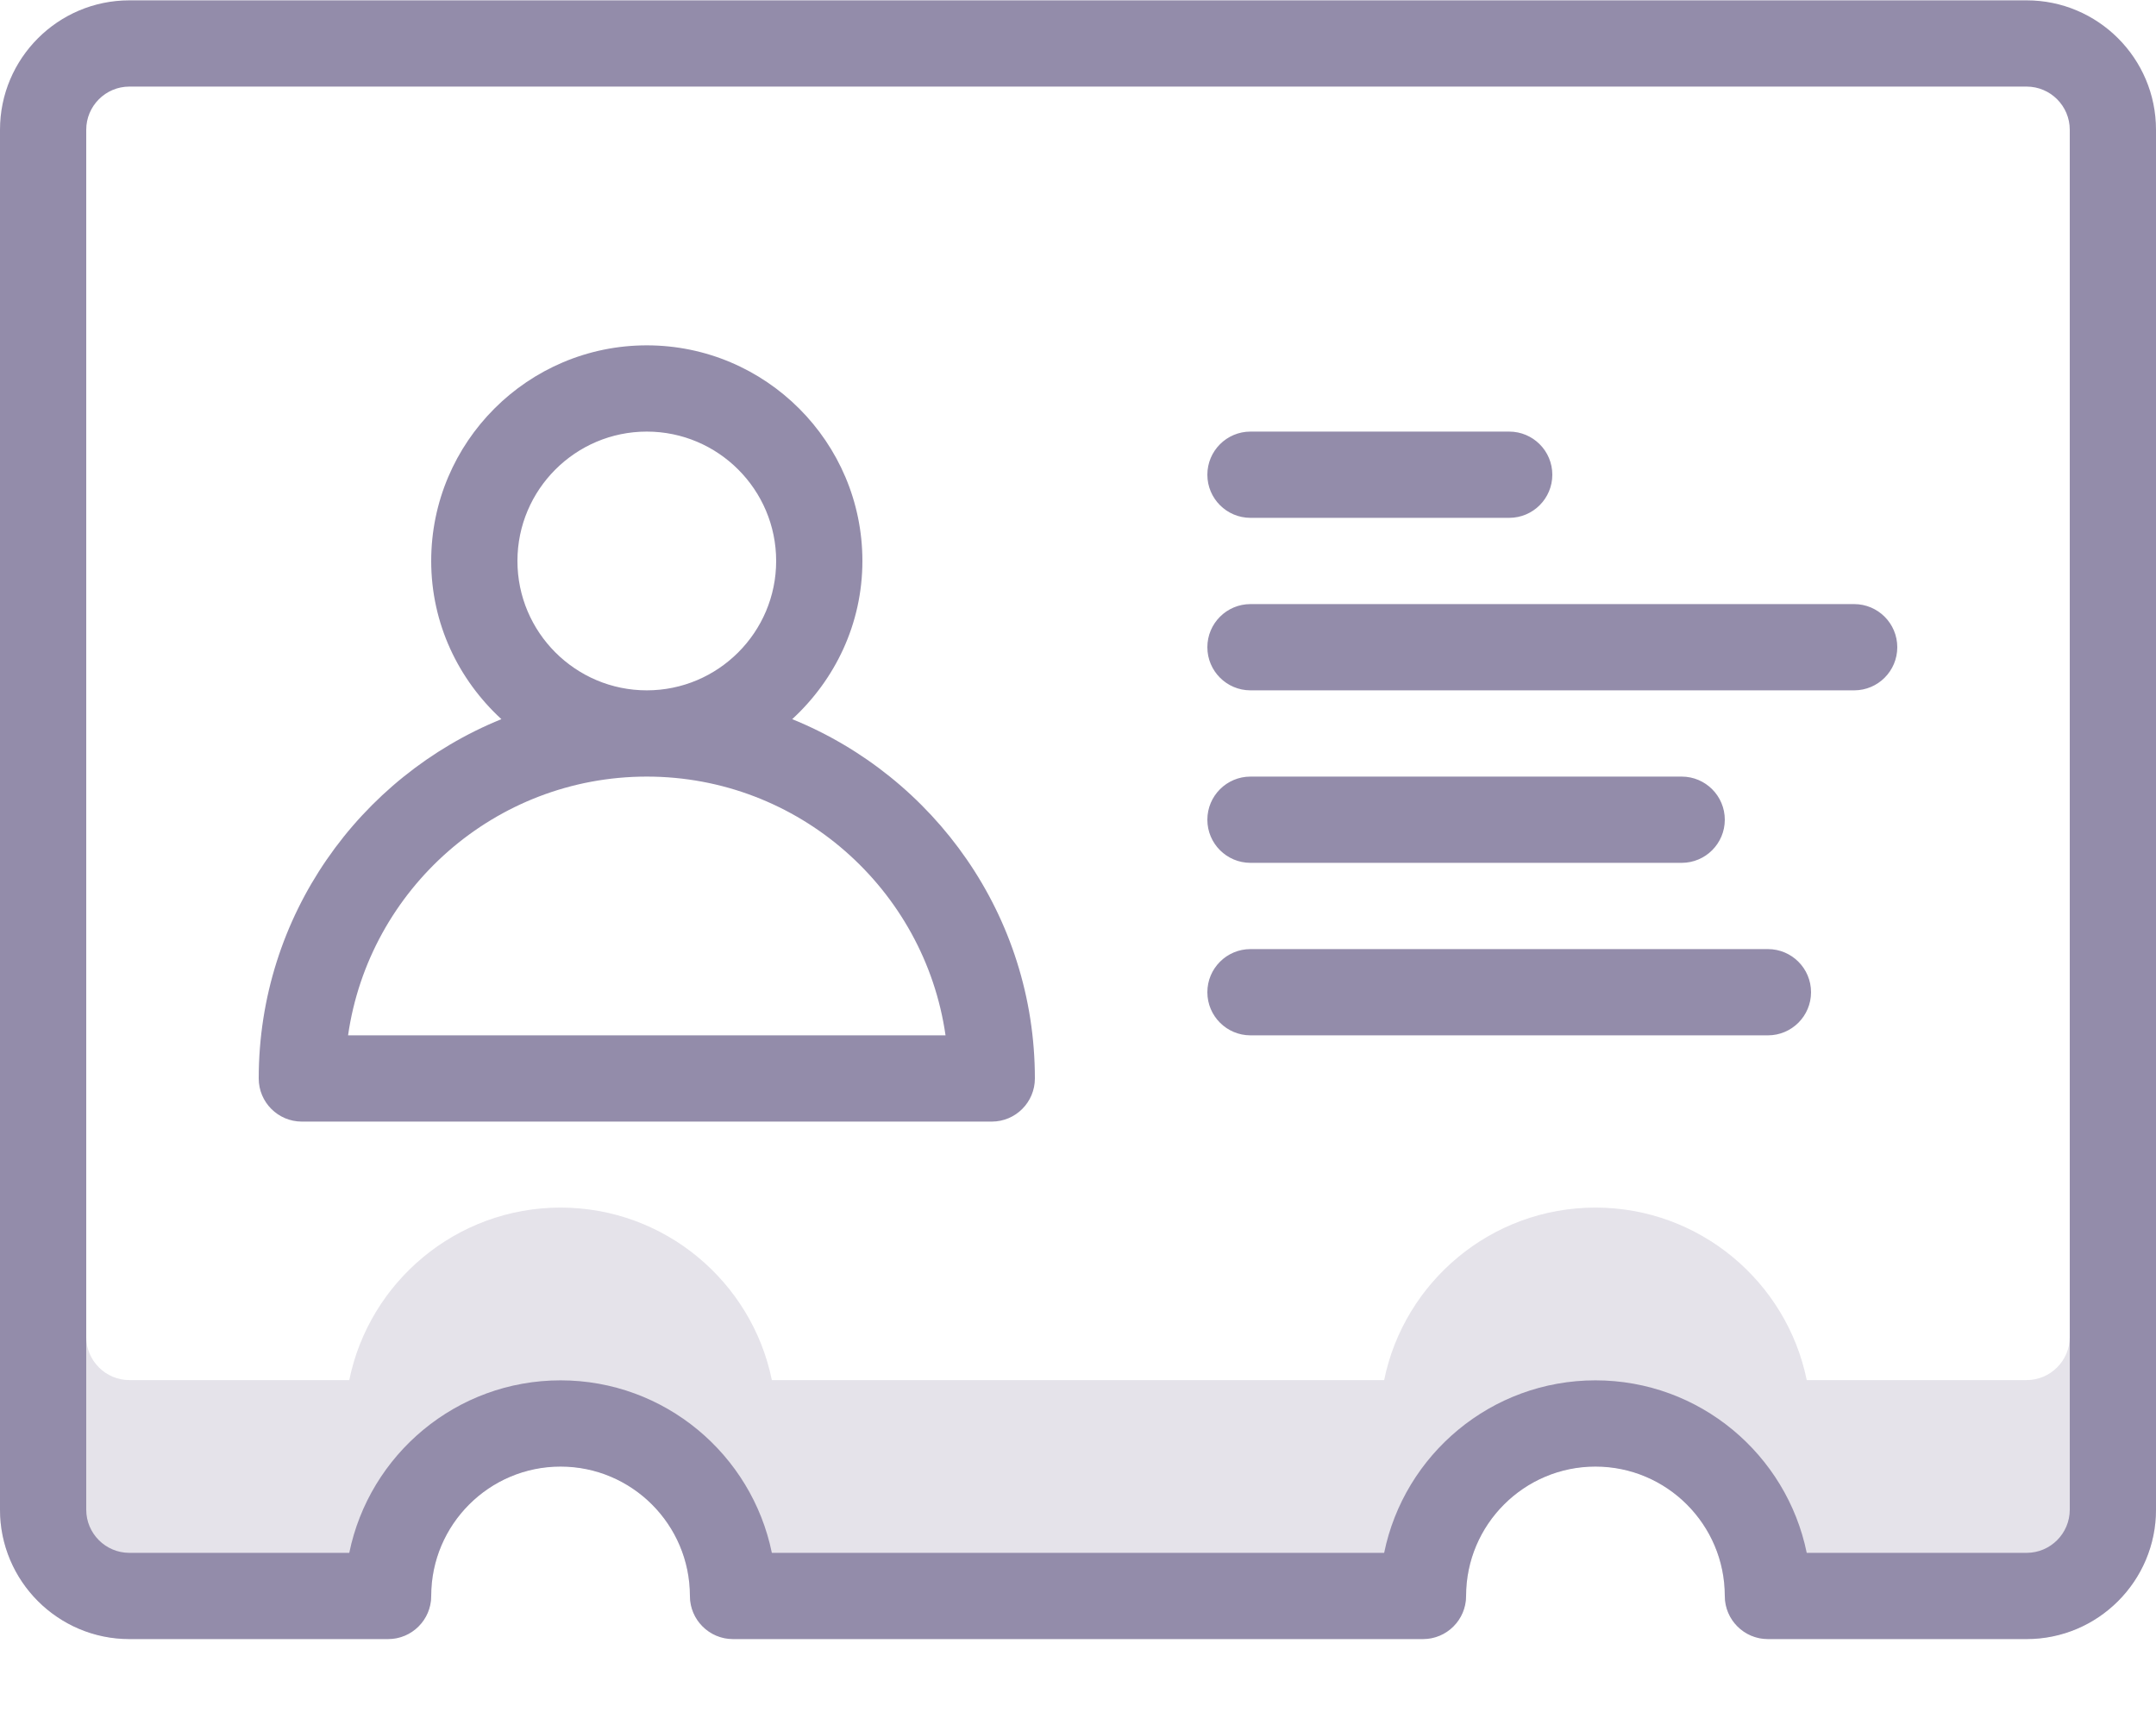 <?xml version="1.0" encoding="UTF-8"?>
<svg width="25px" height="20px" viewBox="0 0 25 20" version="1.1" xmlns="http://www.w3.org/2000/svg" xmlns:xlink="http://www.w3.org/1999/xlink">
    <!-- Generator: Sketch 42 (36781) - http://www.bohemiancoding.com/sketch -->
    <title>contact-card</title>
    <desc>Created with Sketch.</desc>
    <defs></defs>
    <g id="Page-1" stroke="none" stroke-width="1" fill="none" fill-rule="evenodd">
        <g id="Shaded" transform="translate(-50, -153)" fill="#938CAA">
            <g id="contact-card" transform="translate(50, 153)">
                <path d="M24.5,15.001 C24.224,15.001 24,15.225 24,15.501 C24,15.776 23.775,16.001 23.5,16.001 L20.95,16.001 C20.718,14.861 19.707,14.001 18.5,14.001 C17.293,14.001 16.282,14.861 16.05,16.001 L8.95,16.001 C8.718,14.861 7.707,14.001 6.5,14.001 C5.293,14.001 4.282,14.861 4.05,16.001 L1.5,16.001 C1.225,16.001 1,15.776 1,15.501 C1,15.225 0.776,15.001 0.5,15.001 C0.224,15.001 0,15.225 0,15.501 L0,17.501 C0,18.328 0.673,19.001 1.5,19.001 L4.5,19.001 C4.776,19.001 5,18.777 5,18.501 C5,17.674 5.673,17.001 6.5,17.001 C7.327,17.001 8,17.674 8,18.501 C8,18.777 8.224,19.001 8.5,19.001 L16.5,19.001 C16.776,19.001 17,18.777 17,18.501 C17,17.674 17.673,17.001 18.5,17.001 C19.327,17.001 20,17.674 20,18.501 C20,18.777 20.224,19.001 20.5,19.001 L23.5,19.001 C24.327,19.001 25,18.328 25,17.501 L25,15.501 C25,15.225 24.776,15.001 24.5,15.001" id="Fill-47" opacity="0.24"></path>
                <path d="M21,11.504 C21,11.78 20.776,12.004 20.5,12.004 L14.5,12.004 C14.224,12.004 14,11.78 14,11.504 C14,11.228 14.224,11.004 14.5,11.004 L20.5,11.004 C20.776,11.004 21,11.228 21,11.504 L21,11.504 Z M14,9.504 C14,9.228 14.224,9.004 14.5,9.004 L19.5,9.004 C19.776,9.004 20,9.228 20,9.504 C20,9.78 19.776,10.004 19.5,10.004 L14.5,10.004 C14.224,10.004 14,9.78 14,9.504 L14,9.504 Z M22,7.504 C22,7.78 21.776,8.004 21.5,8.004 L14.5,8.004 C14.224,8.004 14,7.78 14,7.504 C14,7.228 14.224,7.004 14.5,7.004 L21.5,7.004 C21.776,7.004 22,7.228 22,7.504 L22,7.504 Z M14,5.504 C14,5.228 14.224,5.004 14.5,5.004 L17.5,5.004 C17.776,5.004 18,5.228 18,5.504 C18,5.78 17.776,6.004 17.5,6.004 L14.5,6.004 C14.224,6.004 14,5.78 14,5.504 L14,5.504 Z M4.036,12.004 C4.279,10.31 5.74,9.004 7.5,9.004 C9.26,9.004 10.721,10.31 10.964,12.004 L4.036,12.004 Z M6,6.504 C6,5.677 6.673,5.004 7.5,5.004 C8.327,5.004 9,5.677 9,6.504 C9,7.331 8.327,8.004 7.5,8.004 C6.673,8.004 6,7.331 6,6.504 L6,6.504 Z M9.186,8.338 C9.683,7.881 10,7.232 10,6.504 C10,5.125 8.878,4.004 7.5,4.004 C6.122,4.004 5,5.125 5,6.504 C5,7.232 5.317,7.881 5.814,8.338 C4.167,9.007 3,10.619 3,12.504 C3,12.78 3.224,13.004 3.5,13.004 L11.5,13.004 C11.776,13.004 12,12.78 12,12.504 C12,10.619 10.833,9.007 9.186,8.338 L9.186,8.338 Z M24,17.504 C24,17.779 23.776,18.004 23.5,18.004 L20.95,18.004 C20.717,16.864 19.708,16.004 18.5,16.004 C17.292,16.004 16.283,16.864 16.05,18.004 L8.95,18.004 C8.717,16.864 7.708,16.004 6.5,16.004 C5.292,16.004 4.283,16.864 4.05,18.004 L1.5,18.004 C1.224,18.004 1,17.779 1,17.504 L1,1.504 C1,1.229 1.224,1.004 1.5,1.004 L23.5,1.004 C23.776,1.004 24,1.229 24,1.504 L24,17.504 Z M23.5,0.004 L1.5,0.004 C0.673,0.004 0,0.677 0,1.504 L0,17.504 C0,18.331 0.673,19.004 1.5,19.004 L4.5,19.004 C4.776,19.004 5,18.78 5,18.504 C5,17.677 5.673,17.004 6.5,17.004 C7.327,17.004 8,17.677 8,18.504 C8,18.78 8.224,19.004 8.5,19.004 L16.5,19.004 C16.776,19.004 17,18.78 17,18.504 C17,17.677 17.673,17.004 18.5,17.004 C19.327,17.004 20,17.677 20,18.504 C20,18.78 20.224,19.004 20.5,19.004 L23.5,19.004 C24.327,19.004 25,18.331 25,17.504 L25,1.504 C25,0.677 24.327,0.004 23.5,0.004 L23.5,0.004 Z" id="Fill-52"></path>
            </g>
        </g>
    </g>
</svg>